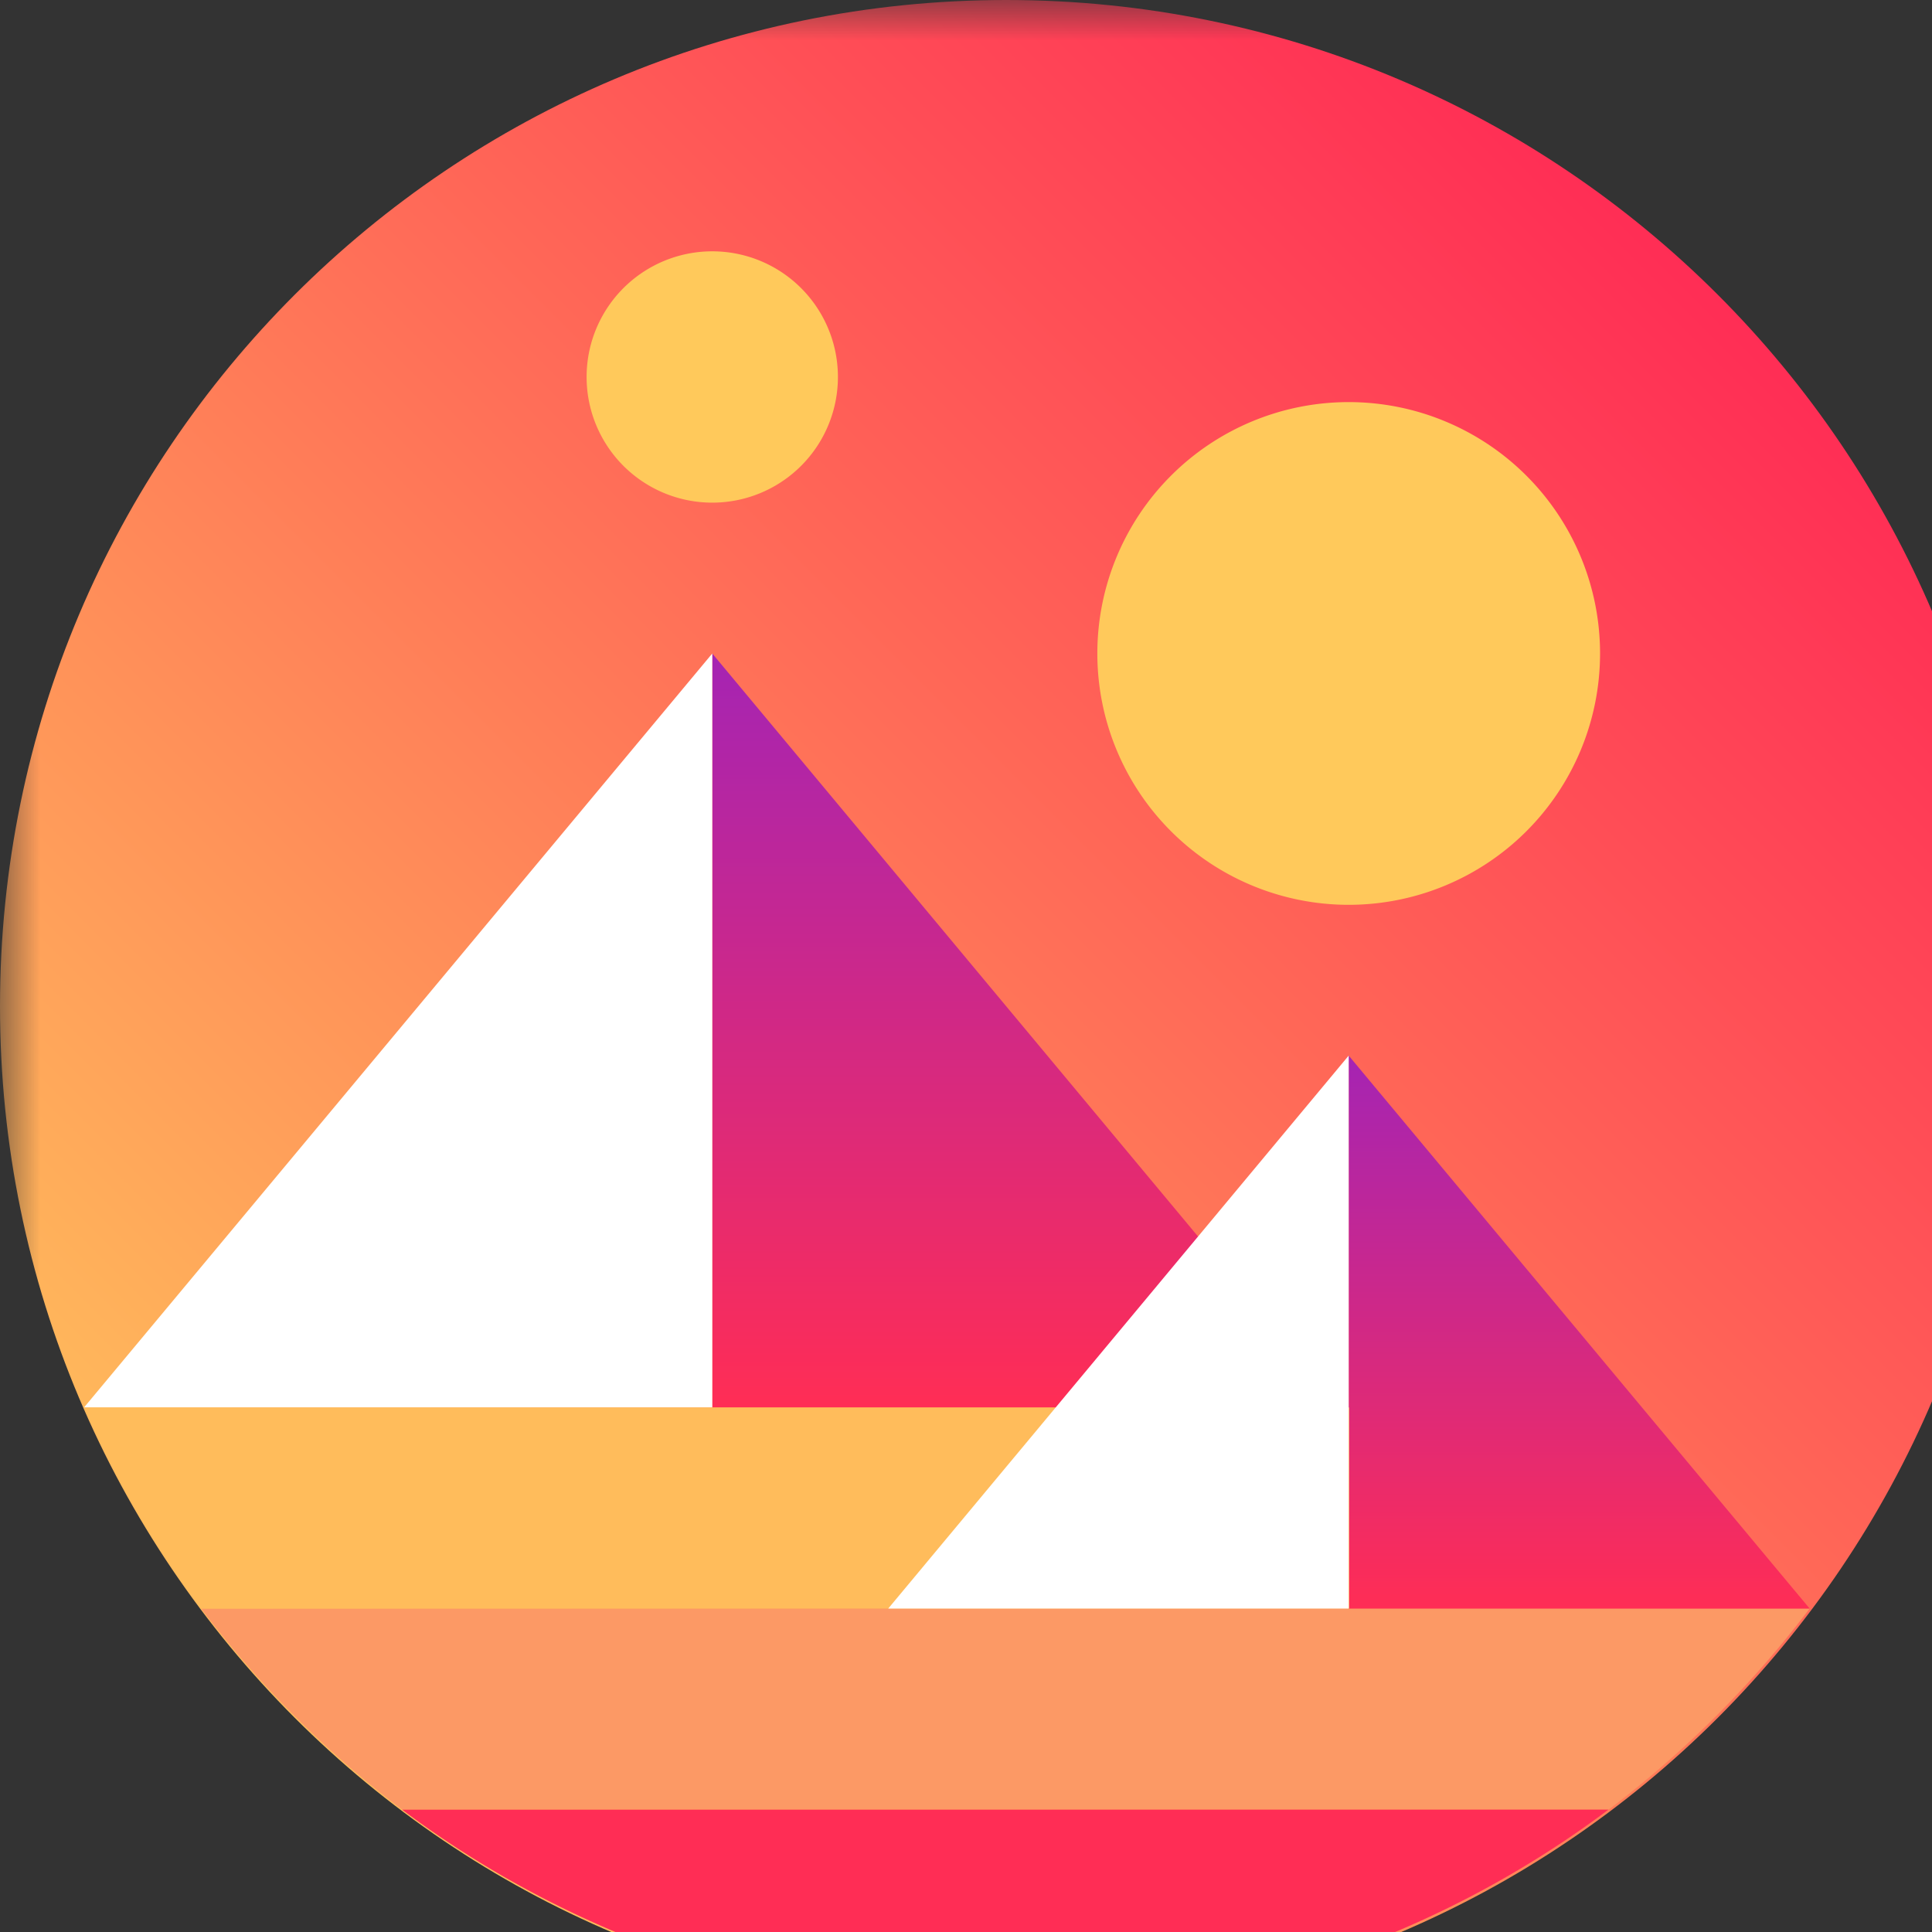 <svg xmlns="http://www.w3.org/2000/svg" width="24" height="24" fill="none"><rect width="100%" height="100%" fill="#333333" stroke="none"/><style>.B{fill-rule:evenodd}</style><g clip-path="url(#E)"><mask id="A" maskUnits="userSpaceOnUse" x="0" y="0" width="25" height="25"><path d="M0 0h25v25H0V0Z" fill="#fff"/></mask><g mask="url(#A)"><path d="M12.5 25C19.404 25 25 19.404 25 12.5S19.404 0 12.5 0 0 5.596 0 12.5 5.596 25 12.5 25z" fill="url(#B)"/><path d="M8.848 8.118v9.367h7.805L8.848 8.118z" fill="url(#C)" class="B"/><path d="M1.043 17.484h7.805V8.118l-7.805 9.367z" fill="#fff" class="B"/><path d="M2.498 19.982a12.79 12.79 0 0 0 2.498 2.498h14.986a12.795 12.795 0 0 0 2.498-2.498H2.498z" fill="#fc9965" class="B"/><path d="M4.995 22.48a12.49 12.49 0 0 0 14.986 0H4.995z" fill="#ff2d55" class="B"/><path d="M16.754 13.113v6.869h5.726l-5.726-6.869z" fill="url(#D)" class="B"/><path d="M16.753 17.484H1.043c.386.886.875 1.724 1.455 2.498H16.76v-2.498h-.006z" fill="#ffbc5b" class="B"/><path d="M11.034 19.982h5.72v-6.869l-5.72 6.869z" fill="#fff" class="B"/><path d="M16.754 11.24a3.122 3.122 0 1 0 0-6.245 3.122 3.122 0 0 0 0 6.245zM8.848 6.244a1.561 1.561 0 1 0 0-3.122 1.561 1.561 0 1 0 0 3.122z" fill="#ffc95b"/></g></g><defs><linearGradient id="B" x1="21.35" y1="3.65" x2="3.65" y2="21.35" gradientUnits="userSpaceOnUse"><stop stop-color="#ff2d55"/><stop offset="1" stop-color="#ffbc5b"/></linearGradient><linearGradient id="C" x1="12.751" y1="8.118" x2="12.751" y2="17.484" gradientUnits="userSpaceOnUse"><stop stop-color="#a524b3"/><stop offset="1" stop-color="#ff2d55"/></linearGradient><linearGradient id="D" x1="19.617" y1="13.113" x2="19.617" y2="19.982" gradientUnits="userSpaceOnUse"><stop stop-color="#a524b3"/><stop offset="1" stop-color="#ff2d55"/></linearGradient><clipPath id="E"><path fill="#fff" d="M0 0h25v25H0z"/></clipPath></defs></svg>
